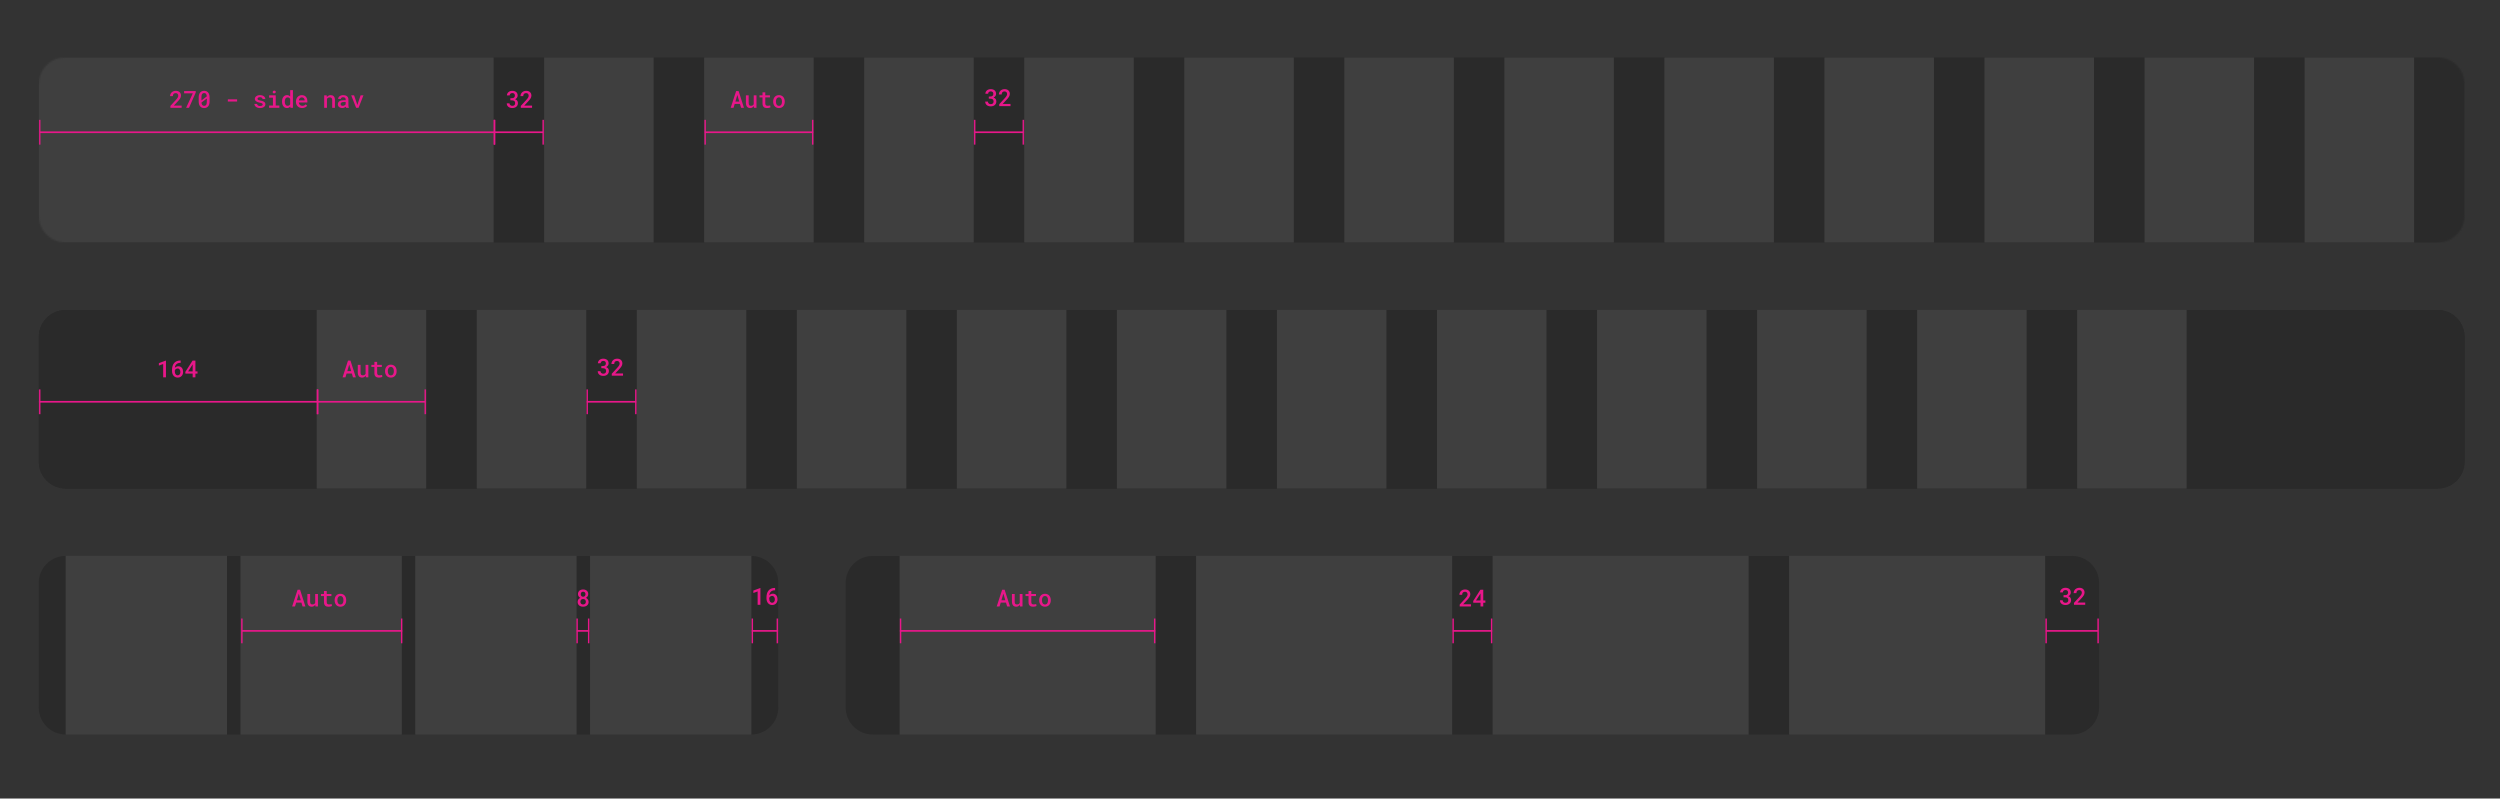 <svg width="1484" height="474" viewBox="0 0 1484 474" fill="none" xmlns="http://www.w3.org/2000/svg">
<rect x="0" y="0" width="1484" height="474" fill="#333333" stroke="none"/>
<path d="M1447 184H39C30.163 184 23 191.163 23 200V274C23 282.837 30.163 290 39 290H1447C1455.84 290 1463 282.837 1463 274V200C1463 191.163 1455.84 184 1447 184Z" fill="#2A2A2A"/>
<path d="M1447 184H39C30.163 184 23 191.163 23 200V274C23 282.837 30.163 290 39 290H1447C1455.84 290 1463 282.837 1463 274V200C1463 191.163 1455.84 184 1447 184Z" fill="#2A2A2A"/>
<path d="M253 184H188V290H253V184Z" fill="white" fill-opacity="0.1"/>
<path d="M348 184H283V290H348V184Z" fill="white" fill-opacity="0.1"/>
<path d="M443 184H378V290H443V184Z" fill="white" fill-opacity="0.1"/>
<path d="M538 184H473V290H538V184Z" fill="white" fill-opacity="0.1"/>
<path d="M633 184H568V290H633V184Z" fill="white" fill-opacity="0.1"/>
<path d="M728 184H663V290H728V184Z" fill="white" fill-opacity="0.1"/>
<path d="M823 184H758V290H823V184Z" fill="white" fill-opacity="0.1"/>
<path d="M918 184H853V290H918V184Z" fill="white" fill-opacity="0.1"/>
<path d="M1013 184H948V290H1013V184Z" fill="white" fill-opacity="0.1"/>
<path d="M1108 184H1043V290H1108V184Z" fill="white" fill-opacity="0.1"/>
<path d="M1203 184H1138V290H1203V184Z" fill="white" fill-opacity="0.1"/>
<path d="M1298 184H1233V290H1298V184Z" fill="white" fill-opacity="0.1"/>
<mask id="mask0_1780_593" style="mask-type:luminance" maskUnits="userSpaceOnUse" x="23" y="231" width="166" height="15">
<path d="M189 231H23V246H189V231Z" fill="white"/>
</mask>
<g mask="url(#mask0_1780_593)">
<path d="M23.5 246V231" stroke="#E8178A"/>
<path d="M23 238.5H189" stroke="#E8178A"/>
<path d="M188.5 246V231" stroke="#E8178A"/>
</g>
<path d="M98.508 224H96.86V216.07L94.311 217.007V215.564L98.405 214.047H98.508V224ZM107.234 213.999V215.387H107.125C106.583 215.387 106.111 215.462 105.71 215.612C105.314 215.758 104.979 215.963 104.705 216.228C104.427 216.492 104.211 216.809 104.056 217.178C103.905 217.547 103.812 217.943 103.775 218.367C103.885 218.244 104.012 218.126 104.158 218.012C104.304 217.893 104.466 217.788 104.644 217.697C104.812 217.611 104.999 217.542 105.204 217.492C105.409 217.438 105.626 217.41 105.854 217.41C106.337 217.41 106.756 217.501 107.111 217.684C107.471 217.866 107.768 218.112 108 218.422C108.237 218.732 108.41 219.087 108.52 219.488C108.633 219.889 108.69 220.306 108.69 220.739C108.69 221.213 108.618 221.658 108.472 222.072C108.33 222.482 108.123 222.84 107.85 223.146C107.572 223.455 107.232 223.699 106.831 223.877C106.435 224.05 105.981 224.137 105.471 224.137C104.947 224.137 104.48 224.036 104.069 223.836C103.659 223.635 103.313 223.364 103.03 223.022C102.73 222.667 102.502 222.25 102.347 221.771C102.192 221.288 102.114 220.78 102.114 220.247V219.57C102.114 218.768 102.217 218.005 102.422 217.28C102.632 216.551 102.978 215.924 103.461 215.4C103.871 214.949 104.377 214.603 104.979 214.361C105.58 214.12 106.268 213.999 107.043 213.999H107.234ZM105.45 218.736C105.254 218.736 105.067 218.766 104.89 218.825C104.712 218.884 104.548 218.966 104.397 219.071C104.261 219.176 104.138 219.297 104.028 219.434C103.919 219.57 103.828 219.723 103.755 219.892V220.397C103.755 220.794 103.798 221.143 103.885 221.443C103.976 221.744 104.099 221.995 104.254 222.195C104.409 222.396 104.589 222.549 104.794 222.653C104.999 222.758 105.218 222.811 105.45 222.811C105.705 222.811 105.933 222.76 106.134 222.66C106.334 222.555 106.505 222.414 106.647 222.236C106.788 222.054 106.895 221.84 106.968 221.594C107.041 221.343 107.077 221.072 107.077 220.78C107.077 220.502 107.041 220.24 106.968 219.994C106.899 219.743 106.797 219.525 106.66 219.338C106.523 219.151 106.353 219.005 106.147 218.9C105.947 218.791 105.715 218.736 105.45 218.736ZM115.995 220.452H117.246V221.778H115.995V224H114.361V221.778H110.054L110.013 220.773L114.313 214.047H115.995V220.452ZM111.681 220.452H114.361V216.234L114.17 216.59L111.681 220.452Z" fill="#E8178A"/>
<mask id="mask1_1780_593" style="mask-type:luminance" maskUnits="userSpaceOnUse" x="188" y="231" width="65" height="15">
<path d="M253 231H188V246H253V231Z" fill="white"/>
</mask>
<g mask="url(#mask1_1780_593)">
<path d="M188.5 246V231" stroke="#E8178A"/>
<path d="M188 238.5H253" stroke="#E8178A"/>
<path d="M252.5 246V231" stroke="#E8178A"/>
</g>
<path d="M208.852 221.71H205.728L205.051 224H203.342L206.583 214.047H208.039L211.224 224H209.522L208.852 221.71ZM206.145 220.302H208.449L207.307 216.364L206.145 220.302ZM217.175 224L217.079 222.968C216.829 223.337 216.523 223.626 216.163 223.836C215.803 224.041 215.4 224.144 214.953 224.144C214.571 224.144 214.22 224.084 213.901 223.966C213.586 223.843 213.315 223.654 213.087 223.398C212.864 223.143 212.691 222.817 212.568 222.421C212.445 222.02 212.383 221.541 212.383 220.985V216.604H214.017V220.999C214.017 221.341 214.042 221.628 214.092 221.86C214.142 222.088 214.222 222.271 214.331 222.407C214.441 222.549 214.58 222.649 214.748 222.708C214.917 222.767 215.115 222.797 215.343 222.797C215.58 222.797 215.792 222.772 215.979 222.722C216.166 222.667 216.33 222.594 216.471 222.503C216.589 222.421 216.694 222.325 216.785 222.216C216.877 222.102 216.954 221.977 217.018 221.84V216.604H218.658V224H217.175ZM223.878 214.799V216.604H226.66V217.827H223.878V221.361C223.878 221.635 223.91 221.865 223.973 222.052C224.042 222.234 224.135 222.378 224.254 222.482C224.372 222.592 224.514 222.669 224.678 222.715C224.842 222.76 225.022 222.783 225.218 222.783C225.359 222.783 225.505 222.776 225.655 222.763C225.806 222.749 225.951 222.731 226.093 222.708C226.229 222.69 226.357 222.669 226.475 222.646C226.598 222.619 226.701 222.596 226.783 222.578L226.961 223.706C226.842 223.779 226.699 223.843 226.53 223.897C226.366 223.948 226.188 223.991 225.997 224.027C225.806 224.064 225.605 224.091 225.395 224.109C225.19 224.132 224.985 224.144 224.78 224.144C224.406 224.144 224.062 224.093 223.748 223.993C223.438 223.888 223.171 223.727 222.948 223.508C222.725 223.294 222.549 223.018 222.422 222.681C222.299 222.343 222.237 221.938 222.237 221.464V217.827H220.446V216.604H222.237V214.799H223.878ZM228.564 220.233C228.564 219.696 228.641 219.199 228.796 218.743C228.951 218.283 229.177 217.884 229.473 217.547C229.765 217.21 230.123 216.945 230.546 216.754C230.97 216.562 231.453 216.467 231.996 216.467C232.538 216.467 233.021 216.562 233.445 216.754C233.873 216.945 234.235 217.21 234.532 217.547C234.823 217.884 235.047 218.283 235.202 218.743C235.357 219.199 235.434 219.696 235.434 220.233V220.377C235.434 220.919 235.357 221.418 235.202 221.874C235.047 222.33 234.823 222.726 234.532 223.063C234.24 223.401 233.88 223.665 233.452 223.856C233.028 224.048 232.547 224.144 232.009 224.144C231.467 224.144 230.982 224.048 230.553 223.856C230.125 223.665 229.765 223.401 229.473 223.063C229.177 222.726 228.951 222.33 228.796 221.874C228.641 221.418 228.564 220.919 228.564 220.377V220.233ZM230.198 220.377C230.198 220.71 230.232 221.024 230.3 221.32C230.373 221.617 230.485 221.876 230.635 222.1C230.781 222.323 230.968 222.501 231.196 222.633C231.424 222.76 231.695 222.824 232.009 222.824C232.315 222.824 232.581 222.76 232.809 222.633C233.037 222.501 233.224 222.323 233.37 222.1C233.515 221.876 233.623 221.617 233.691 221.32C233.764 221.024 233.8 220.71 233.8 220.377V220.233C233.8 219.91 233.764 219.6 233.691 219.304C233.618 219.007 233.511 218.748 233.37 218.524C233.219 218.301 233.03 218.123 232.802 217.991C232.579 217.859 232.31 217.793 231.996 217.793C231.686 217.793 231.417 217.859 231.189 217.991C230.966 218.123 230.781 218.301 230.635 218.524C230.485 218.748 230.373 219.007 230.3 219.304C230.232 219.6 230.198 219.91 230.198 220.233V220.377Z" fill="#E8178A"/>
<mask id="mask2_1780_593" style="mask-type:luminance" maskUnits="userSpaceOnUse" x="348" y="231" width="30" height="15">
<path d="M378 231H348V246H378V231Z" fill="white"/>
</mask>
<g mask="url(#mask2_1780_593)">
<path d="M348.5 246V231" stroke="#E8178A"/>
<path d="M348 238.5H378" stroke="#E8178A"/>
<path d="M377.5 246V231" stroke="#E8178A"/>
</g>
<path d="M356.951 217.285H357.928C358.22 217.285 358.475 217.246 358.694 217.169C358.913 217.087 359.093 216.973 359.234 216.827C359.366 216.7 359.466 216.542 359.535 216.355C359.608 216.164 359.644 215.959 359.644 215.74C359.644 215.503 359.61 215.291 359.542 215.104C359.478 214.918 359.382 214.758 359.255 214.626C359.127 214.503 358.965 214.407 358.769 214.339C358.578 214.271 358.357 214.236 358.106 214.236C357.883 214.236 357.675 214.271 357.484 214.339C357.297 214.403 357.135 214.496 356.999 214.619C356.857 214.742 356.746 214.89 356.664 215.063C356.586 215.237 356.548 215.43 356.548 215.645H354.914C354.914 215.248 354.994 214.883 355.153 214.551C355.313 214.218 355.534 213.929 355.816 213.683C356.099 213.441 356.431 213.252 356.814 213.115C357.202 212.979 357.625 212.91 358.086 212.91C358.555 212.91 358.986 212.972 359.378 213.095C359.774 213.213 360.111 213.391 360.389 213.628C360.672 213.869 360.891 214.166 361.046 214.517C361.201 214.868 361.278 215.275 361.278 215.74C361.278 215.945 361.246 216.15 361.182 216.355C361.123 216.561 361.032 216.759 360.909 216.95C360.786 217.137 360.631 217.312 360.444 217.477C360.257 217.641 360.038 217.78 359.788 217.894C360.084 217.994 360.335 218.126 360.54 218.29C360.749 218.45 360.92 218.63 361.052 218.83C361.185 219.035 361.28 219.256 361.34 219.493C361.399 219.726 361.428 219.967 361.428 220.218C361.428 220.683 361.342 221.097 361.169 221.462C361 221.822 360.768 222.125 360.471 222.371C360.171 222.622 359.815 222.813 359.405 222.945C358.999 223.073 358.56 223.137 358.086 223.137C357.657 223.137 357.245 223.077 356.848 222.959C356.452 222.84 356.103 222.663 355.802 222.426C355.502 222.189 355.26 221.897 355.078 221.551C354.9 221.2 354.811 220.792 354.811 220.327H356.445C356.445 220.546 356.484 220.749 356.561 220.936C356.643 221.118 356.759 221.273 356.91 221.4C357.056 221.533 357.229 221.635 357.429 221.708C357.634 221.781 357.86 221.817 358.106 221.817C358.37 221.817 358.607 221.783 358.817 221.715C359.031 221.642 359.211 221.535 359.357 221.394C359.498 221.261 359.605 221.097 359.678 220.901C359.756 220.701 359.795 220.473 359.795 220.218C359.795 219.931 359.751 219.685 359.665 219.479C359.578 219.274 359.453 219.104 359.289 218.967C359.125 218.835 358.926 218.737 358.694 218.673C358.466 218.604 358.211 218.57 357.928 218.57H356.951V217.285ZM369.826 223H363.148V221.865L366.388 218.338C366.657 218.042 366.882 217.777 367.065 217.545C367.247 217.308 367.395 217.091 367.509 216.896C367.618 216.7 367.696 216.517 367.742 216.349C367.792 216.175 367.817 216.002 367.817 215.829C367.817 215.597 367.783 215.385 367.714 215.193C367.646 215.002 367.546 214.838 367.413 214.701C367.281 214.564 367.122 214.457 366.935 214.38C366.753 214.302 366.548 214.264 366.32 214.264C366.028 214.264 365.775 214.305 365.561 214.387C365.347 214.469 365.169 214.585 365.028 214.735C364.882 214.895 364.772 215.089 364.7 215.316C364.627 215.54 364.59 215.795 364.59 216.082H362.95C362.95 215.649 363.029 215.241 363.189 214.858C363.348 214.471 363.576 214.134 363.872 213.847C364.164 213.56 364.52 213.332 364.939 213.163C365.363 212.994 365.834 212.91 366.354 212.91C366.841 212.91 367.277 212.981 367.659 213.122C368.047 213.263 368.373 213.459 368.637 213.71C368.897 213.961 369.095 214.261 369.232 214.612C369.368 214.959 369.437 215.341 369.437 215.761C369.437 216.075 369.384 216.381 369.28 216.677C369.179 216.968 369.04 217.258 368.863 217.545C368.68 217.832 368.464 218.121 368.213 218.413C367.967 218.705 367.698 219.006 367.407 219.315L365.192 221.681H369.826V223Z" fill="#E8178A"/>
<path d="M446 330H39C30.163 330 23 337.163 23 346V420C23 428.837 30.163 436 39 436H446C454.837 436 462 428.837 462 420V346C462 337.163 454.837 330 446 330Z" fill="#2A2A2A"/>
<path d="M134.75 330H39V436H134.75V330Z" fill="white" fill-opacity="0.1"/>
<path d="M238.5 330H142.75V436H238.5V330Z" fill="white" fill-opacity="0.1"/>
<path d="M342.25 330H246.5V436H342.25V330Z" fill="white" fill-opacity="0.1"/>
<path d="M446 330H350.25V436H446V330Z" fill="white" fill-opacity="0.1"/>
<mask id="mask3_1780_593" style="mask-type:luminance" maskUnits="userSpaceOnUse" x="342" y="367" width="8" height="15">
<path d="M350 367H342V382H350V367Z" fill="white"/>
</mask>
<g mask="url(#mask3_1780_593)">
<path d="M342.5 382V367" stroke="#E8178A"/>
<path d="M342 374.5H350" stroke="#E8178A"/>
<path d="M349.5 382V367" stroke="#E8178A"/>
</g>
<path d="M349.182 352.672C349.182 352.973 349.132 353.253 349.032 353.513C348.936 353.772 348.799 354.005 348.622 354.21C348.512 354.342 348.387 354.465 348.246 354.579C348.104 354.693 347.947 354.793 347.774 354.88C347.979 354.976 348.168 355.087 348.341 355.215C348.519 355.338 348.674 355.481 348.806 355.646C348.993 355.864 349.139 356.113 349.244 356.391C349.349 356.669 349.401 356.969 349.401 357.293C349.401 357.753 349.317 358.161 349.148 358.517C348.979 358.872 348.749 359.168 348.458 359.405C348.161 359.647 347.815 359.829 347.419 359.952C347.027 360.075 346.603 360.137 346.147 360.137C345.682 360.137 345.249 360.075 344.848 359.952C344.452 359.829 344.108 359.647 343.816 359.405C343.52 359.168 343.287 358.874 343.119 358.523C342.955 358.168 342.873 357.758 342.873 357.293C342.873 357.02 342.909 356.76 342.982 356.514C343.059 356.268 343.169 356.04 343.31 355.83C343.451 355.63 343.62 355.45 343.816 355.29C344.017 355.126 344.24 354.987 344.486 354.873C344.276 354.768 344.085 354.641 343.912 354.49C343.743 354.34 343.6 354.174 343.481 353.991C343.358 353.804 343.262 353.599 343.194 353.376C343.126 353.153 343.091 352.918 343.091 352.672C343.091 352.23 343.167 351.838 343.317 351.496C343.472 351.154 343.684 350.865 343.953 350.628C344.217 350.391 344.534 350.213 344.903 350.095C345.277 349.972 345.684 349.91 346.127 349.91C346.564 349.91 346.967 349.972 347.336 350.095C347.71 350.213 348.036 350.391 348.314 350.628C348.583 350.86 348.795 351.15 348.95 351.496C349.105 351.838 349.182 352.23 349.182 352.672ZM347.767 357.204C347.767 356.958 347.726 356.735 347.644 356.534C347.567 356.329 347.457 356.151 347.316 356.001C347.17 355.86 346.997 355.75 346.796 355.673C346.596 355.595 346.375 355.557 346.133 355.557C345.883 355.557 345.657 355.595 345.457 355.673C345.261 355.75 345.092 355.86 344.951 356.001C344.809 356.151 344.7 356.329 344.623 356.534C344.55 356.735 344.513 356.96 344.513 357.211C344.513 357.466 344.552 357.696 344.629 357.901C344.707 358.102 344.819 358.271 344.964 358.407C345.106 358.539 345.274 358.642 345.47 358.715C345.671 358.783 345.896 358.817 346.147 358.817C346.384 358.817 346.6 358.781 346.796 358.708C346.997 358.635 347.17 358.53 347.316 358.394C347.453 358.252 347.562 358.084 347.644 357.888C347.726 357.687 347.767 357.459 347.767 357.204ZM347.555 352.733C347.555 352.51 347.519 352.307 347.446 352.125C347.378 351.943 347.282 351.783 347.159 351.646C347.031 351.519 346.881 351.419 346.708 351.346C346.534 351.273 346.338 351.236 346.12 351.236C345.906 351.236 345.712 351.273 345.539 351.346C345.37 351.414 345.224 351.512 345.101 351.64C344.983 351.767 344.892 351.924 344.828 352.111C344.764 352.298 344.732 352.506 344.732 352.733C344.732 352.957 344.764 353.162 344.828 353.349C344.892 353.531 344.987 353.686 345.115 353.813C345.238 353.946 345.386 354.048 345.559 354.121C345.732 354.194 345.926 354.23 346.14 354.23C346.354 354.23 346.548 354.194 346.721 354.121C346.894 354.048 347.043 353.946 347.166 353.813C347.289 353.686 347.384 353.531 347.453 353.349C347.521 353.162 347.555 352.957 347.555 352.733Z" fill="#E8178A"/>
<mask id="mask4_1780_593" style="mask-type:luminance" maskUnits="userSpaceOnUse" x="446" y="367" width="16" height="15">
<path d="M462 367H446V382H462V367Z" fill="white"/>
</mask>
<g mask="url(#mask4_1780_593)">
<path d="M446.5 382V367" stroke="#E8178A"/>
<path d="M446 374.5H462" stroke="#E8178A"/>
<path d="M461.5 382V367" stroke="#E8178A"/>
</g>
<path d="M451.378 359H449.73V351.07L447.18 352.007V350.564L451.275 349.047H451.378V359ZM460.104 348.999V350.387H459.994C459.452 350.387 458.98 350.462 458.579 350.612C458.183 350.758 457.848 350.963 457.575 351.228C457.297 351.492 457.08 351.809 456.925 352.178C456.775 352.547 456.681 352.943 456.645 353.367C456.754 353.244 456.882 353.126 457.028 353.012C457.173 352.893 457.335 352.788 457.513 352.697C457.682 352.611 457.868 352.542 458.074 352.492C458.279 352.438 458.495 352.41 458.723 352.41C459.206 352.41 459.625 352.501 459.981 352.684C460.341 352.866 460.637 353.112 460.869 353.422C461.106 353.732 461.28 354.087 461.389 354.488C461.503 354.889 461.56 355.306 461.56 355.739C461.56 356.213 461.487 356.658 461.341 357.072C461.2 357.482 460.992 357.84 460.719 358.146C460.441 358.455 460.102 358.699 459.701 358.877C459.304 359.05 458.851 359.137 458.34 359.137C457.816 359.137 457.349 359.036 456.939 358.836C456.529 358.635 456.182 358.364 455.9 358.022C455.599 357.667 455.371 357.25 455.216 356.771C455.061 356.288 454.984 355.78 454.984 355.247V354.57C454.984 353.768 455.086 353.005 455.291 352.28C455.501 351.551 455.847 350.924 456.33 350.4C456.741 349.949 457.246 349.603 457.848 349.361C458.45 349.12 459.138 348.999 459.912 348.999H460.104ZM458.32 353.736C458.124 353.736 457.937 353.766 457.759 353.825C457.581 353.884 457.417 353.966 457.267 354.071C457.13 354.176 457.007 354.297 456.898 354.434C456.788 354.57 456.697 354.723 456.624 354.892V355.397C456.624 355.794 456.668 356.143 456.754 356.443C456.845 356.744 456.968 356.995 457.123 357.195C457.278 357.396 457.458 357.549 457.663 357.653C457.868 357.758 458.087 357.811 458.32 357.811C458.575 357.811 458.803 357.76 459.003 357.66C459.204 357.555 459.375 357.414 459.516 357.236C459.657 357.054 459.764 356.84 459.837 356.594C459.91 356.343 459.947 356.072 459.947 355.78C459.947 355.502 459.91 355.24 459.837 354.994C459.769 354.743 459.666 354.525 459.53 354.338C459.393 354.151 459.222 354.005 459.017 353.9C458.816 353.791 458.584 353.736 458.32 353.736Z" fill="#E8178A"/>
<mask id="mask5_1780_593" style="mask-type:luminance" maskUnits="userSpaceOnUse" x="143" y="367" width="96" height="15">
<path d="M239 367H143V382H239V367Z" fill="white"/>
</mask>
<g mask="url(#mask5_1780_593)">
<path d="M143.5 382V367" stroke="#E8178A"/>
<path d="M143 374.5H239" stroke="#E8178A"/>
<path d="M238.5 382V367" stroke="#E8178A"/>
</g>
<path d="M178.924 357.71H175.8L175.123 360H173.414L176.655 350.047H178.111L181.296 360H179.594L178.924 357.71ZM176.217 356.302H178.521L177.379 352.364L176.217 356.302ZM187.247 360L187.151 358.968C186.901 359.337 186.595 359.626 186.235 359.836C185.875 360.041 185.472 360.144 185.025 360.144C184.643 360.144 184.292 360.084 183.973 359.966C183.658 359.843 183.387 359.654 183.159 359.398C182.936 359.143 182.763 358.817 182.64 358.421C182.517 358.02 182.455 357.541 182.455 356.985V352.604H184.089V356.999C184.089 357.341 184.114 357.628 184.164 357.86C184.214 358.088 184.294 358.271 184.403 358.407C184.513 358.549 184.652 358.649 184.82 358.708C184.989 358.767 185.187 358.797 185.415 358.797C185.652 358.797 185.864 358.772 186.051 358.722C186.238 358.667 186.402 358.594 186.543 358.503C186.661 358.421 186.766 358.325 186.857 358.216C186.949 358.102 187.026 357.977 187.09 357.84V352.604H188.73V360H187.247ZM193.95 350.799V352.604H196.732V353.827H193.95V357.361C193.95 357.635 193.982 357.865 194.045 358.052C194.114 358.234 194.207 358.378 194.326 358.482C194.444 358.592 194.586 358.669 194.75 358.715C194.914 358.76 195.094 358.783 195.29 358.783C195.431 358.783 195.577 358.776 195.727 358.763C195.878 358.749 196.023 358.731 196.165 358.708C196.301 358.69 196.429 358.669 196.547 358.646C196.67 358.619 196.773 358.596 196.855 358.578L197.033 359.706C196.914 359.779 196.771 359.843 196.602 359.897C196.438 359.948 196.26 359.991 196.069 360.027C195.878 360.064 195.677 360.091 195.467 360.109C195.262 360.132 195.057 360.144 194.852 360.144C194.478 360.144 194.134 360.093 193.82 359.993C193.51 359.888 193.243 359.727 193.02 359.508C192.797 359.294 192.621 359.018 192.494 358.681C192.371 358.343 192.309 357.938 192.309 357.464V353.827H190.518V352.604H192.309V350.799H193.95ZM198.636 356.233C198.636 355.696 198.713 355.199 198.868 354.743C199.023 354.283 199.249 353.884 199.545 353.547C199.837 353.21 200.195 352.945 200.618 352.754C201.042 352.562 201.525 352.467 202.068 352.467C202.61 352.467 203.093 352.562 203.517 352.754C203.945 352.945 204.307 353.21 204.604 353.547C204.895 353.884 205.119 354.283 205.274 354.743C205.429 355.199 205.506 355.696 205.506 356.233V356.377C205.506 356.919 205.429 357.418 205.274 357.874C205.119 358.33 204.895 358.726 204.604 359.063C204.312 359.401 203.952 359.665 203.524 359.856C203.1 360.048 202.619 360.144 202.081 360.144C201.539 360.144 201.054 360.048 200.625 359.856C200.197 359.665 199.837 359.401 199.545 359.063C199.249 358.726 199.023 358.33 198.868 357.874C198.713 357.418 198.636 356.919 198.636 356.377V356.233ZM200.27 356.377C200.27 356.71 200.304 357.024 200.372 357.32C200.445 357.617 200.557 357.876 200.707 358.1C200.853 358.323 201.04 358.501 201.268 358.633C201.496 358.76 201.767 358.824 202.081 358.824C202.387 358.824 202.653 358.76 202.881 358.633C203.109 358.501 203.296 358.323 203.442 358.1C203.587 357.876 203.695 357.617 203.763 357.32C203.836 357.024 203.872 356.71 203.872 356.377V356.233C203.872 355.91 203.836 355.6 203.763 355.304C203.69 355.007 203.583 354.748 203.442 354.524C203.291 354.301 203.102 354.123 202.874 353.991C202.651 353.859 202.382 353.793 202.068 353.793C201.758 353.793 201.489 353.859 201.261 353.991C201.038 354.123 200.853 354.301 200.707 354.524C200.557 354.748 200.445 355.007 200.372 355.304C200.304 355.6 200.27 355.91 200.27 356.233V356.377Z" fill="#E8178A"/>
<path d="M1230 330H518C509.163 330 502 337.163 502 346V420C502 428.837 509.163 436 518 436H1230C1238.84 436 1246 428.837 1246 420V346C1246 337.163 1238.84 330 1230 330Z" fill="#2A2A2A"/>
<path d="M686 330H534V436H686V330Z" fill="white" fill-opacity="0.1"/>
<path d="M862 330H710V436H862V330Z" fill="white" fill-opacity="0.1"/>
<path d="M1038 330H886V436H1038V330Z" fill="white" fill-opacity="0.1"/>
<path d="M1214 330H1062V436H1214V330Z" fill="white" fill-opacity="0.1"/>
<mask id="mask6_1780_593" style="mask-type:luminance" maskUnits="userSpaceOnUse" x="862" y="367" width="24" height="15">
<path d="M886 367H862V382H886V367Z" fill="white"/>
</mask>
<g mask="url(#mask6_1780_593)">
<path d="M862.5 382V367" stroke="#E8178A"/>
<path d="M862 374.5H886" stroke="#E8178A"/>
<path d="M885.5 382V367" stroke="#E8178A"/>
</g>
<path d="M873.158 360H866.48V358.865L869.72 355.338C869.989 355.042 870.214 354.777 870.397 354.545C870.579 354.308 870.727 354.091 870.841 353.896C870.95 353.7 871.028 353.517 871.073 353.349C871.124 353.175 871.149 353.002 871.149 352.829C871.149 352.597 871.114 352.385 871.046 352.193C870.978 352.002 870.877 351.838 870.745 351.701C870.613 351.564 870.454 351.457 870.267 351.38C870.084 351.302 869.879 351.264 869.652 351.264C869.36 351.264 869.107 351.305 868.893 351.387C868.679 351.469 868.501 351.585 868.36 351.735C868.214 351.895 868.104 352.089 868.031 352.316C867.959 352.54 867.922 352.795 867.922 353.082H866.281C866.281 352.649 866.361 352.241 866.521 351.858C866.68 351.471 866.908 351.134 867.204 350.847C867.496 350.56 867.851 350.332 868.271 350.163C868.695 349.994 869.166 349.91 869.686 349.91C870.173 349.91 870.609 349.981 870.991 350.122C871.379 350.263 871.705 350.459 871.969 350.71C872.229 350.961 872.427 351.261 872.564 351.612C872.7 351.959 872.769 352.341 872.769 352.761C872.769 353.075 872.716 353.381 872.612 353.677C872.511 353.968 872.372 354.258 872.195 354.545C872.012 354.832 871.796 355.121 871.545 355.413C871.299 355.705 871.03 356.006 870.738 356.315L868.524 358.681H873.158V360ZM880.463 356.452H881.714V357.778H880.463V360H878.829V357.778H874.522L874.481 356.773L878.781 350.047H880.463V356.452ZM876.149 356.452H878.829V352.234L878.638 352.59L876.149 356.452Z" fill="#E8178A"/>
<mask id="mask7_1780_593" style="mask-type:luminance" maskUnits="userSpaceOnUse" x="1214" y="367" width="32" height="15">
<path d="M1246 367H1214V382H1246V367Z" fill="white"/>
</mask>
<g mask="url(#mask7_1780_593)">
<path d="M1214.5 382V367" stroke="#E8178A"/>
<path d="M1214 374.5H1246" stroke="#E8178A"/>
<path d="M1245.5 382V367" stroke="#E8178A"/>
</g>
<path d="M1224.92 353.285H1225.9C1226.19 353.285 1226.44 353.246 1226.66 353.169C1226.88 353.087 1227.06 352.973 1227.2 352.827C1227.33 352.7 1227.43 352.542 1227.5 352.355C1227.57 352.164 1227.61 351.959 1227.61 351.74C1227.61 351.503 1227.58 351.291 1227.51 351.104C1227.44 350.918 1227.35 350.758 1227.22 350.626C1227.09 350.503 1226.93 350.407 1226.74 350.339C1226.54 350.271 1226.32 350.236 1226.07 350.236C1225.85 350.236 1225.64 350.271 1225.45 350.339C1225.26 350.403 1225.1 350.496 1224.97 350.619C1224.82 350.742 1224.71 350.89 1224.63 351.063C1224.55 351.237 1224.51 351.43 1224.51 351.645H1222.88C1222.88 351.248 1222.96 350.883 1223.12 350.551C1223.28 350.218 1223.5 349.929 1223.78 349.683C1224.07 349.441 1224.4 349.252 1224.78 349.115C1225.17 348.979 1225.59 348.91 1226.05 348.91C1226.52 348.91 1226.95 348.972 1227.34 349.095C1227.74 349.213 1228.08 349.391 1228.36 349.628C1228.64 349.869 1228.86 350.166 1229.01 350.517C1229.17 350.868 1229.24 351.275 1229.24 351.74C1229.24 351.945 1229.21 352.15 1229.15 352.355C1229.09 352.561 1229 352.759 1228.88 352.95C1228.75 353.137 1228.6 353.312 1228.41 353.477C1228.22 353.641 1228.01 353.78 1227.75 353.894C1228.05 353.994 1228.3 354.126 1228.51 354.29C1228.72 354.45 1228.89 354.63 1229.02 354.83C1229.15 355.035 1229.25 355.256 1229.31 355.493C1229.37 355.726 1229.4 355.967 1229.4 356.218C1229.4 356.683 1229.31 357.097 1229.14 357.462C1228.97 357.822 1228.73 358.125 1228.44 358.371C1228.14 358.622 1227.78 358.813 1227.37 358.945C1226.97 359.073 1226.53 359.137 1226.05 359.137C1225.62 359.137 1225.21 359.077 1224.82 358.959C1224.42 358.84 1224.07 358.663 1223.77 358.426C1223.47 358.189 1223.23 357.897 1223.04 357.551C1222.87 357.2 1222.78 356.792 1222.78 356.327H1224.41C1224.41 356.546 1224.45 356.749 1224.53 356.936C1224.61 357.118 1224.73 357.273 1224.88 357.4C1225.02 357.533 1225.2 357.635 1225.4 357.708C1225.6 357.781 1225.83 357.817 1226.07 357.817C1226.34 357.817 1226.57 357.783 1226.78 357.715C1227 357.642 1227.18 357.535 1227.32 357.394C1227.47 357.261 1227.57 357.097 1227.65 356.901C1227.72 356.701 1227.76 356.473 1227.76 356.218C1227.76 355.931 1227.72 355.685 1227.63 355.479C1227.54 355.274 1227.42 355.104 1227.26 354.967C1227.09 354.835 1226.89 354.737 1226.66 354.673C1226.43 354.604 1226.18 354.57 1225.9 354.57H1224.92V353.285ZM1237.79 359H1231.11V357.865L1234.35 354.338C1234.62 354.042 1234.85 353.777 1235.03 353.545C1235.21 353.308 1235.36 353.091 1235.48 352.896C1235.59 352.7 1235.66 352.517 1235.71 352.349C1235.76 352.175 1235.78 352.002 1235.78 351.829C1235.78 351.597 1235.75 351.385 1235.68 351.193C1235.61 351.002 1235.51 350.838 1235.38 350.701C1235.25 350.564 1235.09 350.457 1234.9 350.38C1234.72 350.302 1234.51 350.264 1234.29 350.264C1233.99 350.264 1233.74 350.305 1233.53 350.387C1233.31 350.469 1233.14 350.585 1232.99 350.735C1232.85 350.895 1232.74 351.089 1232.67 351.316C1232.59 351.54 1232.56 351.795 1232.56 352.082H1230.92C1230.92 351.649 1231 351.241 1231.16 350.858C1231.32 350.471 1231.54 350.134 1231.84 349.847C1232.13 349.56 1232.49 349.332 1232.91 349.163C1233.33 348.994 1233.8 348.91 1234.32 348.91C1234.81 348.91 1235.24 348.981 1235.63 349.122C1236.01 349.263 1236.34 349.459 1236.6 349.71C1236.86 349.961 1237.06 350.261 1237.2 350.612C1237.34 350.959 1237.4 351.341 1237.4 351.761C1237.4 352.075 1237.35 352.381 1237.25 352.677C1237.15 352.968 1237.01 353.258 1236.83 353.545C1236.65 353.832 1236.43 354.121 1236.18 354.413C1235.93 354.705 1235.67 355.006 1235.37 355.315L1233.16 357.681H1237.79V359Z" fill="#E8178A"/>
<mask id="mask8_1780_593" style="mask-type:luminance" maskUnits="userSpaceOnUse" x="534" y="367" width="152" height="15">
<path d="M686 367H534V382H686V367Z" fill="white"/>
</mask>
<g mask="url(#mask8_1780_593)">
<path d="M534.5 382V367" stroke="#E8178A"/>
<path d="M534 374.5H686" stroke="#E8178A"/>
<path d="M685.5 382V367" stroke="#E8178A"/>
</g>
<path d="M597.155 357.71H594.031L593.354 360H591.645L594.885 350.047H596.341L599.526 360H597.825L597.155 357.71ZM594.448 356.302H596.75L595.609 352.364L594.448 356.302ZM605.478 360L605.382 358.968C605.131 359.337 604.826 359.626 604.466 359.836C604.106 360.041 603.702 360.144 603.255 360.144C602.872 360.144 602.522 360.084 602.203 359.966C601.889 359.843 601.618 359.654 601.39 359.398C601.166 359.143 600.993 358.817 600.87 358.421C600.747 358.02 600.685 357.541 600.685 356.985V352.604H602.318V356.999C602.318 357.341 602.345 357.628 602.395 357.86C602.445 358.088 602.524 358.271 602.633 358.407C602.742 358.549 602.882 358.649 603.051 358.708C603.22 358.767 603.418 358.797 603.646 358.797C603.883 358.797 604.095 358.772 604.281 358.722C604.468 358.667 604.631 358.594 604.773 358.503C604.891 358.421 604.997 358.325 605.088 358.216C605.179 358.102 605.257 357.977 605.32 357.84V352.604H606.961V360H605.478ZM612.18 350.799V352.604H614.963V353.827H612.18V357.361C612.18 357.635 612.212 357.865 612.276 358.052C612.344 358.234 612.438 358.378 612.556 358.482C612.675 358.592 612.815 358.669 612.979 358.715C613.143 358.76 613.324 358.783 613.52 358.783C613.662 358.783 613.807 358.776 613.958 358.763C614.108 358.749 614.254 358.731 614.395 358.708C614.532 358.69 614.66 358.669 614.778 358.646C614.901 358.619 615.004 358.596 615.086 358.578L615.263 359.706C615.145 359.779 615.001 359.843 614.833 359.897C614.669 359.948 614.49 359.991 614.299 360.027C614.107 360.064 613.908 360.091 613.698 360.109C613.493 360.132 613.288 360.144 613.083 360.144C612.709 360.144 612.365 360.093 612.051 359.993C611.741 359.888 611.473 359.727 611.25 359.508C611.026 359.294 610.852 359.018 610.724 358.681C610.601 358.343 610.539 357.938 610.539 357.464V353.827H608.749V352.604H610.539V350.799H612.18ZM616.867 356.233C616.867 355.696 616.944 355.199 617.099 354.743C617.254 354.283 617.48 353.884 617.776 353.547C618.067 353.21 618.425 352.945 618.849 352.754C619.273 352.562 619.755 352.467 620.297 352.467C620.84 352.467 621.324 352.562 621.747 352.754C622.176 352.945 622.537 353.21 622.833 353.547C623.125 353.884 623.349 354.283 623.504 354.743C623.659 355.199 623.737 355.696 623.737 356.233V356.377C623.737 356.919 623.659 357.418 623.504 357.874C623.349 358.33 623.125 358.726 622.833 359.063C622.542 359.401 622.183 359.665 621.754 359.856C621.33 360.048 620.85 360.144 620.312 360.144C619.77 360.144 619.284 360.048 618.856 359.856C618.427 359.665 618.067 359.401 617.776 359.063C617.48 358.726 617.254 358.33 617.099 357.874C616.944 357.418 616.867 356.919 616.867 356.377V356.233ZM618.5 356.377C618.5 356.71 618.535 357.024 618.603 357.32C618.676 357.617 618.787 357.876 618.938 358.1C619.083 358.323 619.27 358.501 619.497 358.633C619.725 358.76 619.997 358.824 620.312 358.824C620.617 358.824 620.884 358.76 621.112 358.633C621.34 358.501 621.526 358.323 621.672 358.1C621.818 357.876 621.925 357.617 621.994 357.32C622.066 357.024 622.103 356.71 622.103 356.377V356.233C622.103 355.91 622.066 355.6 621.994 355.304C621.921 355.007 621.814 354.748 621.672 354.524C621.522 354.301 621.332 354.123 621.104 353.991C620.881 353.859 620.612 353.793 620.297 353.793C619.987 353.793 619.719 353.859 619.492 353.991C619.268 354.123 619.083 354.301 618.938 354.524C618.787 354.748 618.676 355.007 618.603 355.304C618.535 355.6 618.5 355.91 618.5 356.233V356.377Z" fill="#E8178A"/>
<mask id="mask9_1780_593" style="mask-type:luminance" maskUnits="userSpaceOnUse" x="23" y="34" width="1440" height="110">
<path d="M1447 34H39C30.163 34 23 41.163 23 50V128C23 136.837 30.163 144 39 144H1447C1455.84 144 1463 136.837 1463 128V50C1463 41.163 1455.84 34 1447 34Z" fill="white"/>
</mask>
<g mask="url(#mask9_1780_593)">
<path d="M1447 34H39C30.163 34 23 41.163 23 50V128C23 136.837 30.163 144 39 144H1447C1455.84 144 1463 136.837 1463 128V50C1463 41.163 1455.84 34 1447 34Z" fill="#2A2A2A"/>
<path d="M1463 34H23V144H1463V34Z" fill="#2A2A2A"/>
<path opacity="0.1" d="M293 34H23V144H293V34Z" fill="white"/>
<path d="M388 34H323V144H388V34Z" fill="white" fill-opacity="0.1"/>
<path d="M483 34H418V144H483V34Z" fill="white" fill-opacity="0.1"/>
<path d="M578 34H513V144H578V34Z" fill="white" fill-opacity="0.1"/>
<path d="M673 34H608V144H673V34Z" fill="white" fill-opacity="0.1"/>
<path d="M768 34H703V144H768V34Z" fill="white" fill-opacity="0.1"/>
<path d="M863 34H798V144H863V34Z" fill="white" fill-opacity="0.1"/>
<path d="M958 34H893V144H958V34Z" fill="white" fill-opacity="0.1"/>
<path d="M1053 34H988V144H1053V34Z" fill="white" fill-opacity="0.1"/>
<path d="M1148 34H1083V144H1148V34Z" fill="white" fill-opacity="0.1"/>
<path d="M1243 34H1178V144H1243V34Z" fill="white" fill-opacity="0.1"/>
<path d="M1338 34H1273V144H1338V34Z" fill="white" fill-opacity="0.1"/>
<path d="M1433 34H1368V144H1433V34Z" fill="white" fill-opacity="0.1"/>
<mask id="mask10_1780_593" style="mask-type:luminance" maskUnits="userSpaceOnUse" x="23" y="71" width="271" height="15">
<path d="M294 71H23V86H294V71Z" fill="white"/>
</mask>
<g mask="url(#mask10_1780_593)">
<path d="M23.5 86V71" stroke="#E8178A"/>
<path d="M23 78.5H294" stroke="#E8178A"/>
<path d="M293.5 86V71" stroke="#E8178A"/>
</g>
<path d="M107.826 64H101.147V62.865L104.387 59.338C104.656 59.042 104.882 58.777 105.064 58.545C105.246 58.308 105.394 58.092 105.508 57.895C105.618 57.7 105.695 57.517 105.741 57.349C105.791 57.175 105.816 57.002 105.816 56.829C105.816 56.597 105.782 56.385 105.713 56.193C105.645 56.002 105.545 55.838 105.413 55.701C105.281 55.565 105.121 55.457 104.934 55.38C104.752 55.302 104.547 55.264 104.319 55.264C104.027 55.264 103.774 55.305 103.56 55.387C103.346 55.469 103.168 55.585 103.027 55.735C102.881 55.895 102.772 56.089 102.699 56.316C102.626 56.54 102.589 56.795 102.589 57.082H100.949C100.949 56.649 101.029 56.241 101.188 55.858C101.348 55.471 101.575 55.134 101.872 54.847C102.163 54.56 102.519 54.332 102.938 54.163C103.362 53.995 103.834 53.91 104.353 53.91C104.841 53.91 105.276 53.981 105.659 54.122C106.046 54.263 106.372 54.459 106.636 54.71C106.896 54.961 107.094 55.261 107.231 55.612C107.368 55.959 107.436 56.342 107.436 56.761C107.436 57.075 107.384 57.38 107.279 57.677C107.179 57.968 107.04 58.258 106.862 58.545C106.68 58.832 106.463 59.121 106.212 59.413C105.966 59.705 105.697 60.005 105.406 60.315L103.191 62.681H107.826V64ZM116.176 54.963L112.197 64H110.475L114.453 55.414H109.292V54.047H116.176V54.963ZM124.41 60.206C124.41 60.844 124.335 61.409 124.184 61.901C124.039 62.389 123.827 62.797 123.549 63.125C123.275 63.462 122.938 63.717 122.537 63.891C122.14 64.059 121.689 64.144 121.183 64.144C120.682 64.144 120.231 64.059 119.83 63.891C119.429 63.717 119.089 63.462 118.811 63.125C118.529 62.797 118.312 62.389 118.162 61.901C118.016 61.409 117.943 60.844 117.943 60.206V57.848C117.943 57.21 118.016 56.647 118.162 56.159C118.312 55.667 118.527 55.252 118.805 54.915C119.083 54.582 119.42 54.332 119.816 54.163C120.217 53.99 120.668 53.903 121.17 53.903C121.676 53.903 122.127 53.99 122.523 54.163C122.924 54.332 123.266 54.582 123.549 54.915C123.822 55.252 124.034 55.667 124.184 56.159C124.335 56.647 124.41 57.21 124.41 57.848V60.206ZM119.584 59.625L122.749 57.226C122.731 56.87 122.681 56.562 122.598 56.303C122.521 56.043 122.409 55.831 122.264 55.667C122.136 55.521 121.979 55.412 121.792 55.339C121.61 55.266 121.402 55.23 121.17 55.23C120.919 55.23 120.698 55.273 120.507 55.359C120.315 55.446 120.156 55.574 120.028 55.742C119.878 55.934 119.766 56.182 119.693 56.487C119.62 56.788 119.584 57.144 119.584 57.554V58.894C119.584 59.067 119.584 59.199 119.584 59.29C119.584 59.381 119.584 59.493 119.584 59.625ZM122.763 60.48V59.222C122.763 59.108 122.763 58.989 122.763 58.866C122.763 58.743 122.763 58.616 122.763 58.483L119.598 60.869C119.62 61.184 119.668 61.462 119.741 61.703C119.819 61.945 119.921 62.145 120.049 62.305C120.176 62.478 120.334 62.608 120.52 62.694C120.712 62.781 120.933 62.824 121.183 62.824C121.43 62.824 121.646 62.783 121.833 62.701C122.02 62.615 122.179 62.489 122.311 62.325C122.462 62.134 122.573 61.883 122.646 61.573C122.724 61.263 122.763 60.899 122.763 60.48ZM140.748 60.288H135.245V58.962H140.748V60.288ZM155.931 61.997C155.931 61.87 155.901 61.755 155.842 61.655C155.788 61.555 155.694 61.459 155.562 61.368C155.421 61.286 155.236 61.209 155.008 61.136C154.78 61.063 154.496 60.995 154.154 60.931C153.725 60.844 153.333 60.737 152.978 60.609C152.627 60.482 152.324 60.327 152.069 60.145C151.818 59.971 151.622 59.766 151.481 59.529C151.34 59.292 151.269 59.017 151.269 58.702C151.269 58.401 151.34 58.117 151.481 57.848C151.627 57.574 151.834 57.335 152.103 57.13C152.367 56.925 152.686 56.763 153.06 56.645C153.438 56.526 153.857 56.467 154.318 56.467C154.81 56.467 155.252 56.528 155.644 56.651C156.036 56.77 156.369 56.934 156.642 57.144C156.911 57.353 157.118 57.602 157.264 57.889C157.41 58.176 157.483 58.486 157.483 58.818H155.849C155.849 58.682 155.819 58.552 155.76 58.429C155.705 58.301 155.623 58.187 155.514 58.087C155.386 57.968 155.222 57.875 155.022 57.807C154.821 57.734 154.587 57.697 154.318 57.697C154.072 57.697 153.855 57.725 153.668 57.779C153.486 57.829 153.336 57.9 153.217 57.991C153.099 58.073 153.01 58.171 152.951 58.285C152.891 58.395 152.862 58.511 152.862 58.634C152.862 58.761 152.887 58.878 152.937 58.982C152.987 59.083 153.076 59.172 153.204 59.249C153.322 59.331 153.486 59.406 153.696 59.475C153.91 59.543 154.179 59.605 154.502 59.659C154.954 59.741 155.366 59.842 155.74 59.96C156.113 60.078 156.432 60.224 156.697 60.398C156.961 60.58 157.166 60.794 157.312 61.04C157.458 61.286 157.531 61.578 157.531 61.915C157.531 62.243 157.453 62.544 157.298 62.817C157.148 63.091 156.934 63.325 156.656 63.522C156.373 63.717 156.036 63.87 155.644 63.98C155.252 64.089 154.817 64.144 154.338 64.144C153.805 64.144 153.331 64.073 152.916 63.932C152.506 63.79 152.162 63.603 151.884 63.371C151.602 63.143 151.387 62.881 151.242 62.585C151.096 62.289 151.023 61.988 151.023 61.683H152.609C152.622 61.91 152.682 62.104 152.787 62.264C152.896 62.419 153.033 62.544 153.197 62.64C153.356 62.74 153.538 62.813 153.744 62.858C153.949 62.899 154.156 62.92 154.366 62.92C154.648 62.92 154.894 62.89 155.104 62.831C155.318 62.772 155.489 62.692 155.617 62.592C155.721 62.51 155.799 62.421 155.849 62.325C155.904 62.225 155.931 62.116 155.931 61.997ZM159.742 56.603H163.666V62.647H165.84V64H159.742V62.647H162.019V57.964H159.742V56.603ZM161.868 54.69C161.868 54.557 161.891 54.437 161.937 54.327C161.982 54.213 162.048 54.115 162.135 54.033C162.217 53.956 162.315 53.897 162.429 53.855C162.547 53.81 162.679 53.787 162.825 53.787C163.071 53.787 163.27 53.851 163.42 53.978C163.575 54.102 163.664 54.261 163.687 54.457C163.718 54.658 163.684 54.833 163.584 54.983C163.484 55.129 163.338 55.227 163.147 55.277C163.051 55.364 162.937 55.421 162.805 55.448C162.673 55.476 162.527 55.464 162.367 55.414C162.203 55.364 162.078 55.275 161.991 55.148C161.909 55.015 161.868 54.863 161.868 54.69ZM167.416 60.247C167.416 59.687 167.482 59.176 167.614 58.716C167.751 58.251 167.947 57.852 168.202 57.52C168.452 57.187 168.758 56.929 169.118 56.747C169.482 56.56 169.893 56.467 170.348 56.467C170.758 56.467 171.116 56.54 171.422 56.685C171.731 56.827 172.005 57.03 172.242 57.294V53.5H173.876V64H172.392L172.317 63.227C172.08 63.519 171.798 63.745 171.469 63.904C171.141 64.059 170.763 64.137 170.335 64.137C169.883 64.137 169.478 64.043 169.118 63.856C168.758 63.665 168.452 63.401 168.202 63.063C167.951 62.731 167.757 62.337 167.621 61.881C167.484 61.421 167.416 60.924 167.416 60.391V60.247ZM169.049 60.391C169.049 60.719 169.081 61.029 169.145 61.32C169.209 61.612 169.309 61.865 169.446 62.079C169.583 62.302 169.758 62.478 169.972 62.605C170.187 62.728 170.444 62.79 170.745 62.79C171.114 62.79 171.419 62.71 171.661 62.551C171.902 62.387 172.096 62.166 172.242 61.888V58.709C172.096 58.435 171.902 58.219 171.661 58.06C171.424 57.895 171.123 57.813 170.758 57.813C170.453 57.813 170.191 57.877 169.972 58.005C169.758 58.133 169.585 58.308 169.453 58.531C169.312 58.755 169.209 59.014 169.145 59.31C169.081 59.602 169.049 59.914 169.049 60.247V60.391ZM179.355 64.137C178.808 64.137 178.307 64.046 177.851 63.863C177.4 63.681 177.012 63.428 176.689 63.105C176.365 62.785 176.115 62.41 175.937 61.977C175.764 61.539 175.677 61.067 175.677 60.562V60.281C175.677 59.703 175.768 59.178 175.951 58.709C176.133 58.24 176.383 57.839 176.702 57.506C177.021 57.173 177.391 56.918 177.81 56.74C178.234 56.558 178.685 56.467 179.163 56.467C179.697 56.467 180.168 56.558 180.578 56.74C180.989 56.918 181.333 57.166 181.611 57.485C181.889 57.809 182.098 58.194 182.24 58.641C182.381 59.087 182.451 59.575 182.451 60.103V60.808H177.325V60.842C177.375 61.165 177.452 61.437 177.557 61.655C177.662 61.874 177.805 62.07 177.988 62.243C178.17 62.425 178.384 62.567 178.63 62.667C178.881 62.767 179.154 62.817 179.451 62.817C179.856 62.817 180.234 62.74 180.585 62.585C180.936 62.425 181.226 62.2 181.453 61.908L182.328 62.756C182.082 63.111 181.704 63.43 181.194 63.713C180.688 63.995 180.075 64.137 179.355 64.137ZM179.157 57.793C178.924 57.793 178.708 57.836 178.507 57.923C178.311 58.005 178.136 58.123 177.981 58.278C177.826 58.438 177.696 58.629 177.591 58.852C177.486 59.076 177.409 59.329 177.359 59.611H180.838V59.502C180.838 59.288 180.799 59.076 180.722 58.866C180.645 58.652 180.535 58.465 180.394 58.306C180.257 58.151 180.084 58.028 179.874 57.937C179.669 57.841 179.43 57.793 179.157 57.793ZM192.439 64V56.603H193.916L194.018 57.656C194.118 57.515 194.228 57.385 194.346 57.267C194.469 57.144 194.599 57.034 194.736 56.938C194.955 56.788 195.194 56.672 195.454 56.59C195.713 56.508 195.987 56.467 196.274 56.467C196.652 56.467 196.999 56.522 197.313 56.631C197.628 56.74 197.896 56.913 198.12 57.15C198.343 57.387 198.516 57.69 198.639 58.06C198.762 58.424 198.824 58.866 198.824 59.386V64H197.19V59.413C197.19 59.108 197.156 58.852 197.088 58.648C197.019 58.442 196.919 58.278 196.787 58.155C196.655 58.032 196.495 57.946 196.308 57.895C196.121 57.841 195.907 57.813 195.666 57.813C195.465 57.813 195.278 57.841 195.105 57.895C194.932 57.946 194.775 58.019 194.633 58.114C194.524 58.187 194.421 58.276 194.326 58.381C194.23 58.486 194.146 58.6 194.073 58.723V64H192.439ZM205.431 64C205.381 63.909 205.34 63.8 205.308 63.672C205.281 63.54 205.255 63.403 205.233 63.262C205.119 63.38 204.989 63.494 204.843 63.603C204.702 63.708 204.542 63.8 204.364 63.877C204.187 63.959 203.995 64.023 203.79 64.068C203.585 64.114 203.364 64.137 203.127 64.137C202.744 64.137 202.393 64.082 202.074 63.973C201.76 63.859 201.491 63.704 201.268 63.508C201.04 63.316 200.862 63.086 200.735 62.817C200.612 62.544 200.55 62.25 200.55 61.935C200.55 61.53 200.63 61.172 200.789 60.862C200.953 60.548 201.19 60.288 201.5 60.083C201.787 59.892 202.141 59.746 202.56 59.645C202.984 59.545 203.462 59.495 203.995 59.495H205.185V58.996C205.185 58.805 205.151 58.632 205.082 58.477C205.018 58.322 204.925 58.187 204.802 58.073C204.67 57.959 204.508 57.873 204.317 57.813C204.13 57.75 203.913 57.718 203.667 57.718C203.444 57.718 203.248 57.745 203.079 57.8C202.915 57.855 202.779 57.93 202.669 58.025C202.56 58.112 202.478 58.219 202.423 58.347C202.373 58.47 202.348 58.602 202.348 58.743H200.707C200.712 58.447 200.782 58.162 200.919 57.889C201.056 57.615 201.256 57.374 201.521 57.164C201.776 56.95 202.09 56.781 202.464 56.658C202.842 56.531 203.273 56.467 203.756 56.467C204.189 56.467 204.592 56.522 204.966 56.631C205.344 56.736 205.67 56.893 205.944 57.102C206.217 57.312 206.431 57.579 206.586 57.902C206.741 58.221 206.819 58.59 206.819 59.01V62.298C206.819 62.63 206.841 62.931 206.887 63.2C206.937 63.465 207.008 63.692 207.099 63.884V64H205.431ZM203.442 62.824C203.656 62.824 203.854 62.797 204.036 62.742C204.223 62.688 204.392 62.617 204.542 62.53C204.693 62.444 204.823 62.346 204.932 62.236C205.041 62.127 205.126 62.013 205.185 61.895V60.527H204.132C203.777 60.527 203.469 60.562 203.209 60.63C202.949 60.694 202.742 60.787 202.587 60.91C202.45 61.015 202.348 61.14 202.28 61.286C202.216 61.432 202.184 61.596 202.184 61.778C202.184 61.929 202.211 62.07 202.266 62.202C202.321 62.33 202.4 62.439 202.505 62.53C202.61 62.621 202.74 62.694 202.895 62.749C203.05 62.799 203.232 62.824 203.442 62.824ZM211.395 64L208.483 56.603H210.179L212.011 61.97L212.12 62.462L212.229 61.97L214.041 56.603H215.736L212.838 64H211.395Z" fill="#E8178A"/>
<mask id="mask11_1780_593" style="mask-type:luminance" maskUnits="userSpaceOnUse" x="293" y="71" width="30" height="15">
<path d="M323 71H293V86H323V71Z" fill="white"/>
</mask>
<g mask="url(#mask11_1780_593)">
<path d="M293.5 86V71" stroke="#E8178A"/>
<path d="M293 78.5H323" stroke="#E8178A"/>
<path d="M322.5 86V71" stroke="#E8178A"/>
</g>
<path d="M302.951 58.285H303.928C304.22 58.285 304.475 58.246 304.694 58.169C304.913 58.087 305.093 57.973 305.234 57.827C305.366 57.7 305.466 57.542 305.535 57.355C305.608 57.164 305.644 56.959 305.644 56.74C305.644 56.503 305.61 56.291 305.542 56.105C305.478 55.918 305.382 55.758 305.255 55.626C305.127 55.503 304.965 55.407 304.769 55.339C304.578 55.27 304.357 55.236 304.106 55.236C303.883 55.236 303.675 55.27 303.484 55.339C303.297 55.403 303.135 55.496 302.999 55.619C302.857 55.742 302.746 55.89 302.664 56.063C302.586 56.237 302.548 56.43 302.548 56.645H300.914C300.914 56.248 300.994 55.883 301.153 55.551C301.313 55.218 301.534 54.929 301.816 54.683C302.099 54.441 302.431 54.252 302.814 54.115C303.202 53.978 303.625 53.91 304.086 53.91C304.555 53.91 304.986 53.972 305.378 54.095C305.774 54.213 306.111 54.391 306.389 54.628C306.672 54.87 306.891 55.166 307.046 55.517C307.201 55.867 307.278 56.275 307.278 56.74C307.278 56.945 307.246 57.15 307.182 57.355C307.123 57.56 307.032 57.759 306.909 57.95C306.786 58.137 306.631 58.312 306.444 58.477C306.257 58.641 306.038 58.78 305.788 58.894C306.084 58.994 306.335 59.126 306.54 59.29C306.749 59.45 306.92 59.63 307.052 59.83C307.185 60.035 307.28 60.256 307.34 60.493C307.399 60.726 307.428 60.967 307.428 61.218C307.428 61.683 307.342 62.097 307.169 62.462C307 62.822 306.768 63.125 306.471 63.371C306.171 63.622 305.815 63.813 305.405 63.945C304.999 64.073 304.56 64.137 304.086 64.137C303.657 64.137 303.245 64.078 302.848 63.959C302.452 63.84 302.103 63.663 301.802 63.426C301.502 63.189 301.26 62.897 301.078 62.551C300.9 62.2 300.811 61.792 300.811 61.327H302.445C302.445 61.546 302.484 61.749 302.561 61.935C302.643 62.118 302.759 62.273 302.91 62.4C303.056 62.533 303.229 62.635 303.429 62.708C303.634 62.781 303.86 62.817 304.106 62.817C304.37 62.817 304.607 62.783 304.817 62.715C305.031 62.642 305.211 62.535 305.357 62.394C305.498 62.261 305.605 62.097 305.678 61.901C305.756 61.701 305.795 61.473 305.795 61.218C305.795 60.931 305.751 60.685 305.665 60.48C305.578 60.274 305.453 60.103 305.289 59.967C305.125 59.835 304.926 59.737 304.694 59.673C304.466 59.605 304.211 59.57 303.928 59.57H302.951V58.285ZM315.826 64H309.148V62.865L312.388 59.338C312.657 59.042 312.882 58.777 313.065 58.545C313.247 58.308 313.395 58.092 313.509 57.895C313.618 57.7 313.696 57.517 313.742 57.349C313.792 57.175 313.817 57.002 313.817 56.829C313.817 56.597 313.783 56.385 313.714 56.193C313.646 56.002 313.546 55.838 313.413 55.701C313.281 55.565 313.122 55.457 312.935 55.38C312.753 55.302 312.548 55.264 312.32 55.264C312.028 55.264 311.775 55.305 311.561 55.387C311.347 55.469 311.169 55.585 311.028 55.735C310.882 55.895 310.772 56.089 310.7 56.316C310.627 56.54 310.59 56.795 310.59 57.082H308.95C308.95 56.649 309.029 56.241 309.189 55.858C309.348 55.471 309.576 55.134 309.872 54.847C310.164 54.56 310.52 54.332 310.939 54.163C311.363 53.995 311.834 53.91 312.354 53.91C312.841 53.91 313.277 53.981 313.659 54.122C314.047 54.263 314.373 54.459 314.637 54.71C314.897 54.961 315.095 55.261 315.232 55.612C315.368 55.959 315.437 56.342 315.437 56.761C315.437 57.075 315.384 57.38 315.28 57.677C315.179 57.968 315.04 58.258 314.863 58.545C314.68 58.832 314.464 59.121 314.213 59.413C313.967 59.705 313.698 60.005 313.407 60.315L311.192 62.681H315.826V64Z" fill="#E8178A"/>
<mask id="mask12_1780_593" style="mask-type:luminance" maskUnits="userSpaceOnUse" x="418" y="71" width="65" height="15">
<path d="M483 71H418V86H483V71Z" fill="white"/>
</mask>
<g mask="url(#mask12_1780_593)">
<path d="M418.5 86V71" stroke="#E8178A"/>
<path d="M418 78.5H483" stroke="#E8178A"/>
<path d="M482.5 86V71" stroke="#E8178A"/>
</g>
<path d="M439.244 61.71H436.12L435.443 64H433.734L436.975 54.047H438.431L441.616 64H439.914L439.244 61.71ZM436.537 60.302H438.841L437.699 56.364L436.537 60.302ZM447.567 64L447.471 62.968C447.221 63.337 446.915 63.626 446.555 63.836C446.195 64.041 445.792 64.144 445.345 64.144C444.963 64.144 444.612 64.084 444.293 63.966C443.978 63.843 443.707 63.654 443.479 63.398C443.256 63.143 443.083 62.817 442.96 62.421C442.837 62.02 442.775 61.541 442.775 60.985V56.603H444.409V60.999C444.409 61.341 444.434 61.628 444.484 61.86C444.534 62.088 444.614 62.27 444.723 62.407C444.833 62.548 444.972 62.649 445.14 62.708C445.309 62.767 445.507 62.797 445.735 62.797C445.972 62.797 446.184 62.772 446.371 62.722C446.558 62.667 446.722 62.594 446.863 62.503C446.981 62.421 447.086 62.325 447.177 62.216C447.269 62.102 447.346 61.977 447.41 61.84V56.603H449.05V64H447.567ZM454.27 54.799V56.603H457.052V57.827H454.27V61.361C454.27 61.635 454.302 61.865 454.366 62.052C454.434 62.234 454.527 62.378 454.646 62.482C454.764 62.592 454.906 62.669 455.07 62.715C455.234 62.76 455.414 62.783 455.61 62.783C455.751 62.783 455.897 62.776 456.047 62.763C456.198 62.749 456.343 62.731 456.485 62.708C456.621 62.69 456.749 62.669 456.867 62.647C456.991 62.619 457.093 62.596 457.175 62.578L457.353 63.706C457.234 63.779 457.091 63.843 456.922 63.898C456.758 63.948 456.58 63.991 456.389 64.027C456.198 64.064 455.997 64.091 455.787 64.109C455.582 64.132 455.377 64.144 455.172 64.144C454.798 64.144 454.454 64.093 454.14 63.993C453.83 63.888 453.563 63.727 453.34 63.508C453.117 63.294 452.941 63.018 452.814 62.681C452.691 62.343 452.629 61.938 452.629 61.464V57.827H450.838V56.603H452.629V54.799H454.27ZM458.956 60.233C458.956 59.696 459.033 59.199 459.188 58.743C459.343 58.283 459.569 57.884 459.865 57.547C460.157 57.21 460.515 56.945 460.938 56.754C461.362 56.562 461.845 56.467 462.388 56.467C462.93 56.467 463.413 56.562 463.837 56.754C464.265 56.945 464.628 57.21 464.924 57.547C465.215 57.884 465.439 58.283 465.594 58.743C465.749 59.199 465.826 59.696 465.826 60.233V60.377C465.826 60.919 465.749 61.418 465.594 61.874C465.439 62.33 465.215 62.726 464.924 63.063C464.632 63.401 464.272 63.665 463.844 63.856C463.42 64.048 462.939 64.144 462.401 64.144C461.859 64.144 461.374 64.048 460.945 63.856C460.517 63.665 460.157 63.401 459.865 63.063C459.569 62.726 459.343 62.33 459.188 61.874C459.033 61.418 458.956 60.919 458.956 60.377V60.233ZM460.59 60.377C460.59 60.71 460.624 61.024 460.692 61.32C460.765 61.617 460.877 61.876 461.027 62.1C461.173 62.323 461.36 62.501 461.588 62.633C461.816 62.76 462.087 62.824 462.401 62.824C462.707 62.824 462.973 62.76 463.201 62.633C463.429 62.501 463.616 62.323 463.762 62.1C463.907 61.876 464.015 61.617 464.083 61.32C464.156 61.024 464.192 60.71 464.192 60.377V60.233C464.192 59.91 464.156 59.6 464.083 59.304C464.01 59.008 463.903 58.748 463.762 58.524C463.611 58.301 463.422 58.123 463.194 57.991C462.971 57.859 462.702 57.793 462.388 57.793C462.078 57.793 461.809 57.859 461.581 57.991C461.358 58.123 461.173 58.301 461.027 58.524C460.877 58.748 460.765 59.008 460.692 59.304C460.624 59.6 460.59 59.91 460.59 60.233V60.377Z" fill="#E8178A"/>
<mask id="mask13_1780_593" style="mask-type:luminance" maskUnits="userSpaceOnUse" x="578" y="71" width="30" height="15">
<path d="M608 71H578V86H608V71Z" fill="white"/>
</mask>
<g mask="url(#mask13_1780_593)">
<path d="M578.5 86V71" stroke="#E8178A"/>
<path d="M578 78.5H608" stroke="#E8178A"/>
<path d="M607.5 86V71" stroke="#E8178A"/>
</g>
<path d="M586.951 57.285H587.928C588.22 57.285 588.475 57.246 588.694 57.169C588.913 57.087 589.093 56.973 589.234 56.827C589.366 56.7 589.466 56.542 589.535 56.355C589.608 56.164 589.644 55.959 589.644 55.74C589.644 55.503 589.61 55.291 589.542 55.105C589.478 54.918 589.382 54.758 589.255 54.626C589.127 54.503 588.965 54.407 588.769 54.339C588.578 54.27 588.357 54.236 588.106 54.236C587.883 54.236 587.675 54.27 587.484 54.339C587.297 54.403 587.135 54.496 586.999 54.619C586.857 54.742 586.746 54.89 586.664 55.063C586.586 55.237 586.548 55.43 586.548 55.645H584.914C584.914 55.248 584.994 54.883 585.153 54.551C585.313 54.218 585.534 53.929 585.816 53.683C586.099 53.441 586.431 53.252 586.814 53.115C587.202 52.978 587.625 52.91 588.086 52.91C588.555 52.91 588.986 52.972 589.378 53.095C589.774 53.213 590.111 53.391 590.389 53.628C590.672 53.87 590.891 54.166 591.046 54.517C591.201 54.867 591.278 55.275 591.278 55.74C591.278 55.945 591.246 56.15 591.182 56.355C591.123 56.56 591.032 56.759 590.909 56.95C590.786 57.137 590.631 57.312 590.444 57.477C590.257 57.641 590.038 57.78 589.788 57.894C590.084 57.994 590.335 58.126 590.54 58.29C590.749 58.45 590.92 58.63 591.052 58.83C591.185 59.035 591.28 59.256 591.34 59.493C591.399 59.726 591.428 59.967 591.428 60.218C591.428 60.683 591.342 61.097 591.169 61.462C591 61.822 590.768 62.125 590.471 62.371C590.171 62.622 589.815 62.813 589.405 62.945C588.999 63.073 588.56 63.137 588.086 63.137C587.657 63.137 587.245 63.078 586.848 62.959C586.452 62.84 586.103 62.663 585.802 62.426C585.502 62.189 585.26 61.897 585.078 61.551C584.9 61.2 584.811 60.792 584.811 60.327H586.445C586.445 60.546 586.484 60.749 586.561 60.935C586.643 61.118 586.759 61.273 586.91 61.4C587.056 61.533 587.229 61.635 587.429 61.708C587.634 61.781 587.86 61.817 588.106 61.817C588.37 61.817 588.607 61.783 588.817 61.715C589.031 61.642 589.211 61.535 589.357 61.394C589.498 61.261 589.605 61.097 589.678 60.901C589.756 60.701 589.795 60.473 589.795 60.218C589.795 59.931 589.751 59.685 589.665 59.48C589.578 59.274 589.453 59.103 589.289 58.967C589.125 58.835 588.926 58.737 588.694 58.673C588.466 58.605 588.211 58.57 587.928 58.57H586.951V57.285ZM599.826 63H593.148V61.865L596.388 58.338C596.657 58.042 596.882 57.777 597.065 57.545C597.247 57.308 597.395 57.092 597.509 56.895C597.618 56.7 597.696 56.517 597.742 56.349C597.792 56.175 597.817 56.002 597.817 55.829C597.817 55.597 597.783 55.385 597.714 55.193C597.646 55.002 597.546 54.838 597.413 54.701C597.281 54.565 597.122 54.457 596.935 54.38C596.753 54.302 596.548 54.264 596.32 54.264C596.028 54.264 595.775 54.305 595.561 54.387C595.347 54.469 595.169 54.585 595.028 54.735C594.882 54.895 594.772 55.089 594.7 55.316C594.627 55.54 594.59 55.795 594.59 56.082H592.95C592.95 55.649 593.029 55.241 593.189 54.858C593.348 54.471 593.576 54.134 593.872 53.847C594.164 53.56 594.52 53.332 594.939 53.163C595.363 52.995 595.834 52.91 596.354 52.91C596.841 52.91 597.277 52.981 597.659 53.122C598.047 53.263 598.373 53.459 598.637 53.71C598.897 53.961 599.095 54.261 599.232 54.612C599.368 54.959 599.437 55.342 599.437 55.761C599.437 56.075 599.384 56.38 599.28 56.677C599.179 56.968 599.04 57.258 598.863 57.545C598.68 57.832 598.464 58.121 598.213 58.413C597.967 58.705 597.698 59.005 597.407 59.315L595.192 61.681H599.826V63Z" fill="#E8178A"/>
</g>
</svg>
